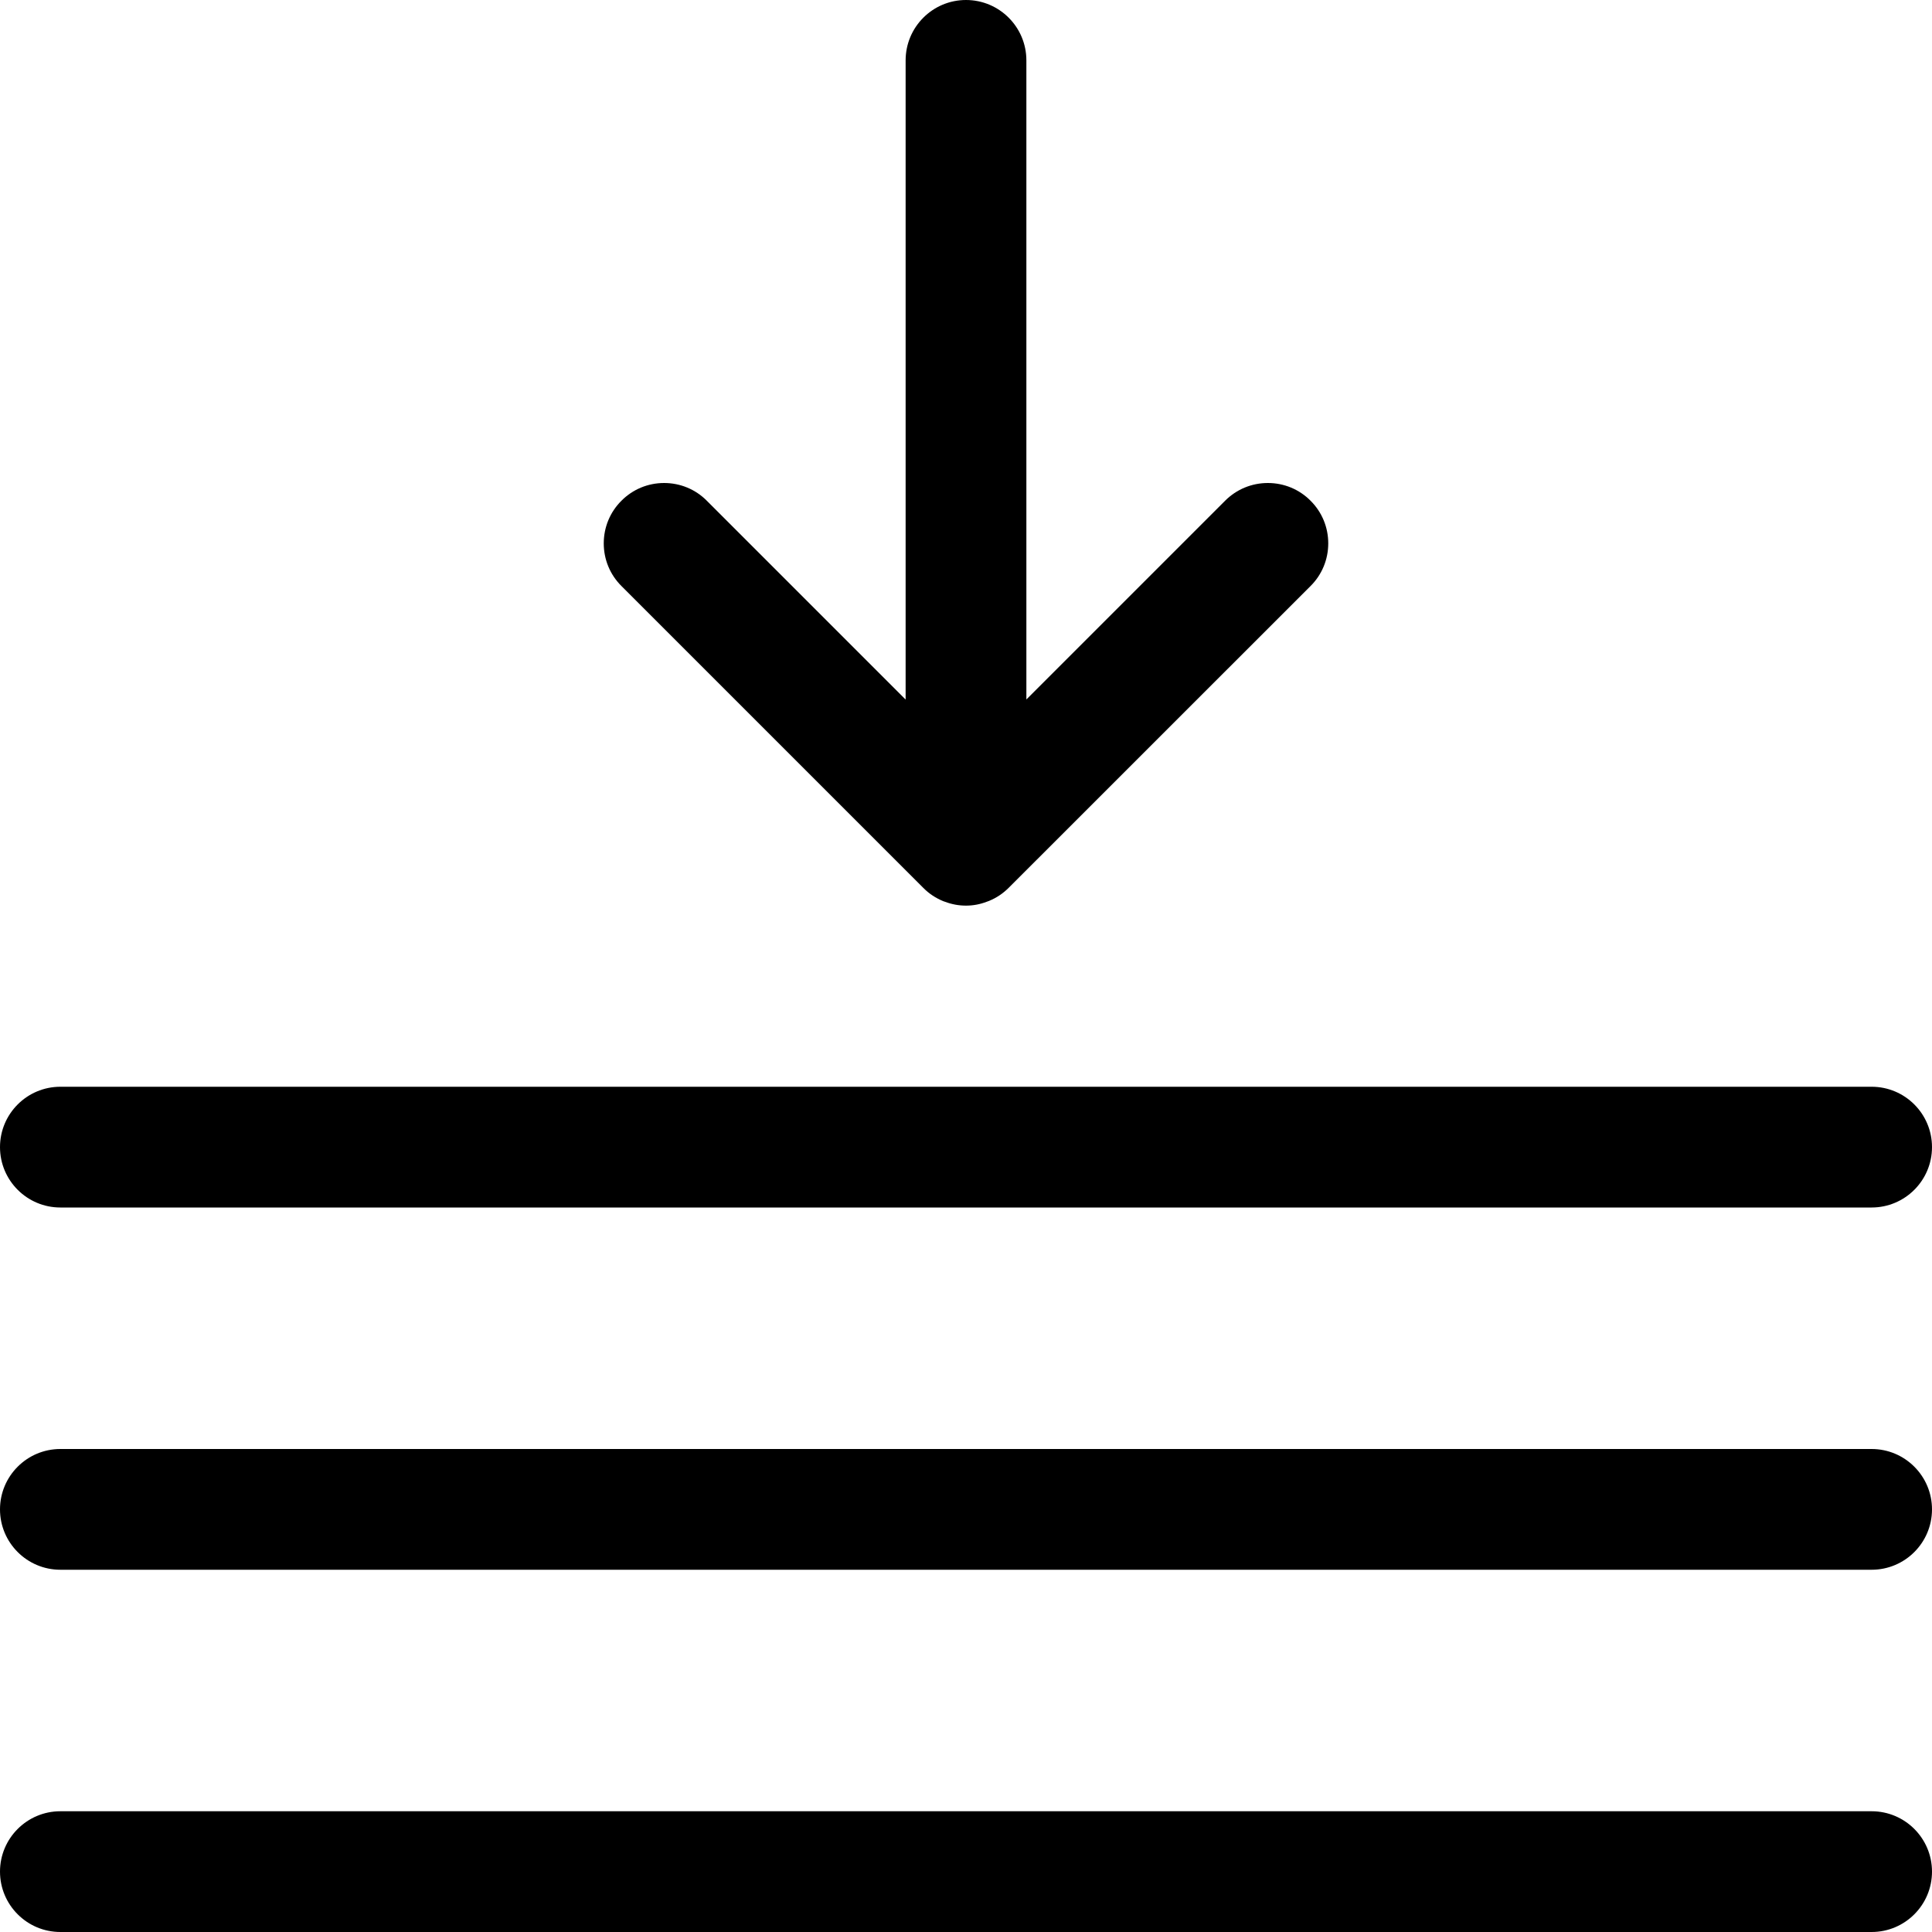 <?xml version="1.0" encoding="utf-8"?>
<!-- Generator: Adobe Illustrator 22.1.0, SVG Export Plug-In . SVG Version: 6.00 Build 0)  -->
<svg version="1.1" id="Layer_1" xmlns="http://www.w3.org/2000/svg" xmlns:xlink="http://www.w3.org/1999/xlink" x="0px" y="0px"
	 viewBox="0 0 24 24" style="enable-background:new 0 0 24 24;" xml:space="preserve">
<title>download-menu</title>
<g>
	<path d="M12,11.25c-0.089,0-0.177-0.016-0.261-0.048c-0.007-0.002-0.014-0.005-0.021-0.007c-0.097-0.04-0.179-0.095-0.249-0.166
		L7.72,7.28C7.578,7.139,7.5,6.95,7.5,6.75s0.078-0.389,0.22-0.53C7.861,6.078,8.05,6,8.25,6s0.389,0.078,0.53,0.22l2.47,2.47V0.75
		C11.25,0.336,11.586,0,12,0s0.75,0.336,0.75,0.75v7.939l2.47-2.47C15.361,6.078,15.55,6,15.75,6s0.389,0.078,0.53,0.22
		c0.142,0.141,0.22,0.33,0.22,0.53s-0.078,0.389-0.22,0.53l-3.75,3.749c-0.07,0.07-0.152,0.125-0.245,0.163
		c-0.008,0.003-0.016,0.006-0.025,0.009C12.175,11.234,12.088,11.25,12,11.25z"/>
	<path d="M0.75,24C0.336,24,0,23.664,0,23.25s0.336-0.75,0.75-0.75h22.5c0.414,0,0.75,0.336,0.75,0.75S23.664,24,23.25,24H0.75z"/>
	<path d="M0.75,19.5C0.336,19.5,0,19.164,0,18.75S0.336,18,0.75,18h22.5c0.414,0,0.75,0.336,0.75,0.75s-0.336,0.75-0.75,0.75H0.75z"
		/>
	<path d="M0.75,15C0.336,15,0,14.664,0,14.25s0.336-0.75,0.75-0.75h22.5c0.414,0,0.75,0.336,0.75,0.75S23.664,15,23.25,15H0.75z"/>
</g>
</svg>
